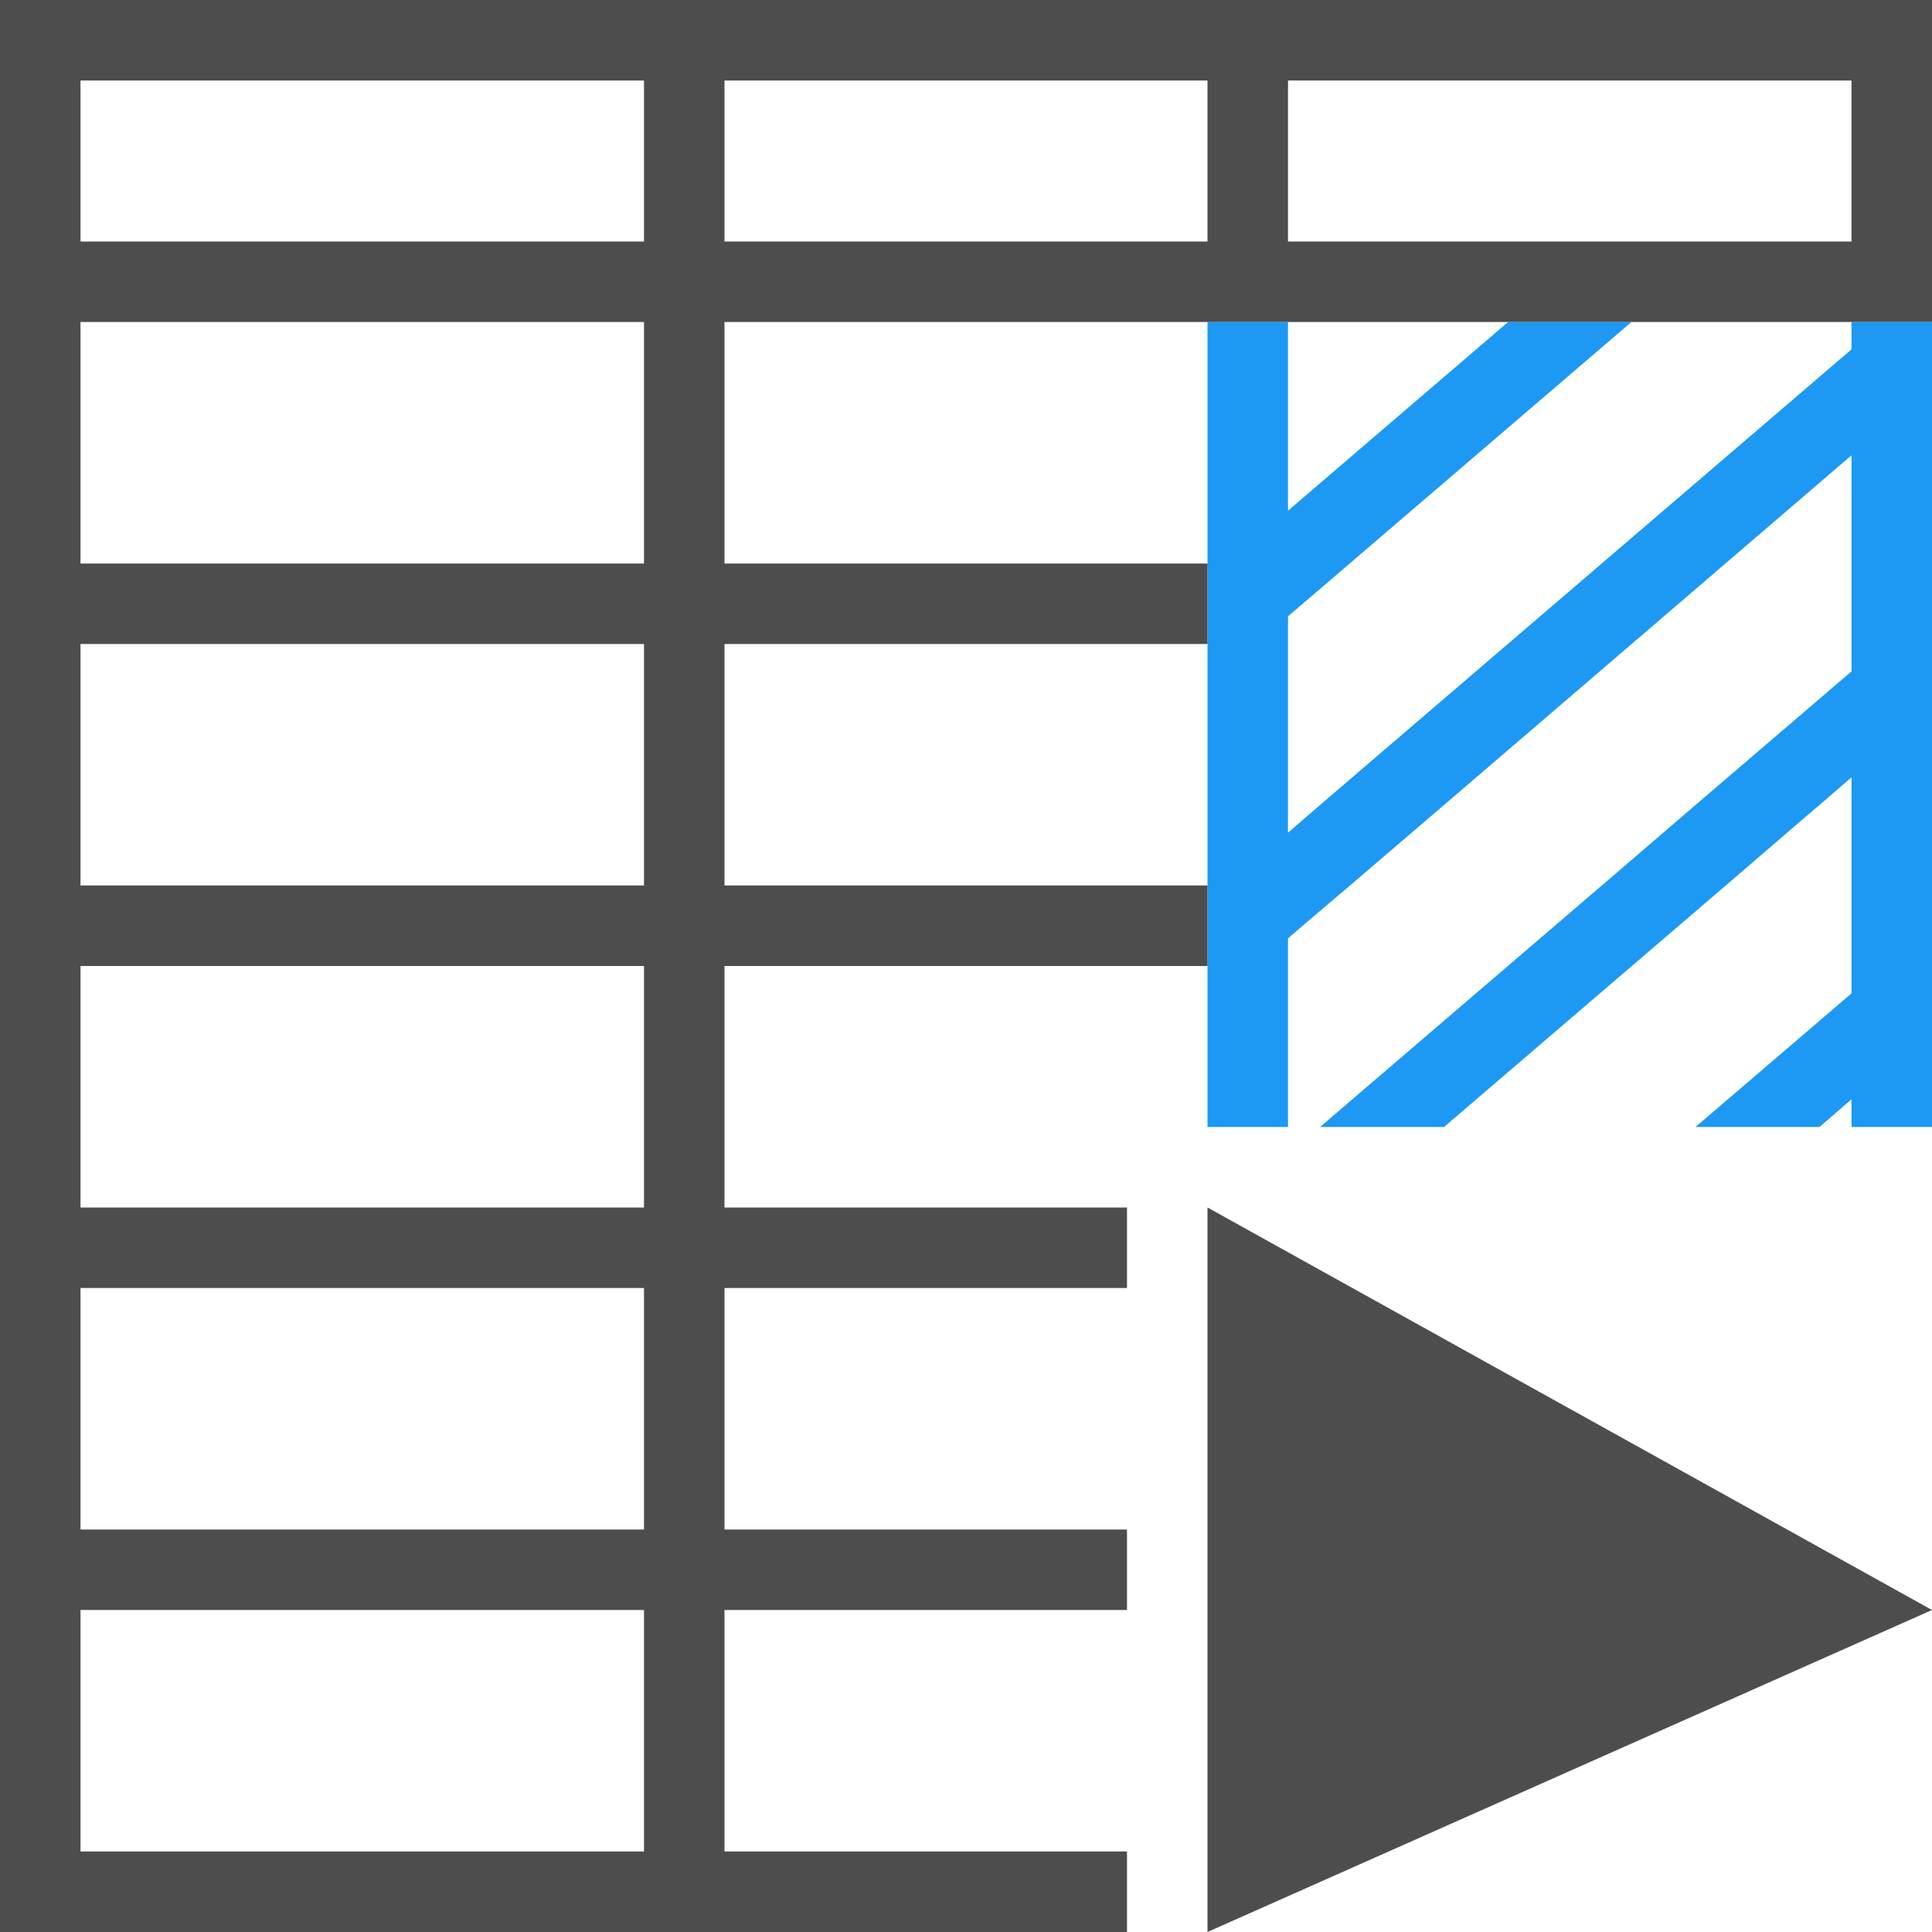 <?xml version="1.0" encoding="UTF-8"?>
<svg xmlns="http://www.w3.org/2000/svg" xmlns:xlink="http://www.w3.org/1999/xlink" width="24pt" height="24pt" viewBox="0 0 24 24" version="1.1">
<g id="surface1">
<path style=" stroke:none;fill-rule:nonzero;fill:rgb(11.373%,60%,95.294%);fill-opacity:1;" d="M 15 4 L 15 14 L 16 14 L 16 11.656 L 16.324 11.379 L 16.77 11 L 17.938 10 L 23 5.656 L 23 8.34 L 22.672 8.621 L 21.062 10 L 19.898 11 L 16.398 14 L 17.938 14 L 21.438 11 L 22.469 10.113 L 22.602 10 L 23 9.656 L 23 12.34 L 22.672 12.621 L 21.062 14 L 22.602 14 L 23 13.656 L 23 14 L 24 14 L 24 4 L 23 4 L 23 4.34 L 22.672 4.621 L 16.398 10 L 16 10.344 L 16 7.656 L 16.324 7.379 L 20.266 4 L 18.734 4 L 16 6.344 L 16 4 Z M 15 4 "/>
<path style=" stroke:none;fill-rule:nonzero;fill:rgb(30.196%,30.196%,30.196%);fill-opacity:1;" d="M 0 0 L 0 24 L 14 24 L 14 23 L 9 23 L 9 20 L 14 20 L 14 19 L 9 19 L 9 16 L 14 16 L 14 15 L 9 15 L 9 12 L 15 12 L 15 11 L 9 11 L 9 8 L 15 8 L 15 7 L 9 7 L 9 4 L 24 4 L 24 0 Z M 1 1 L 8 1 L 8 3 L 1 3 Z M 9 1 L 15 1 L 15 3 L 9 3 Z M 16 1 L 23 1 L 23 3 L 16 3 Z M 1 4 L 8 4 L 8 7 L 1 7 Z M 1 8 L 8 8 L 8 11 L 1 11 Z M 1 12 L 8 12 L 8 15 L 1 15 Z M 15 15 L 15 24 L 24 20 Z M 1 16 L 8 16 L 8 19 L 1 19 Z M 1 20 L 8 20 L 8 23 L 1 23 Z M 1 20 "/>
</g>
</svg>
